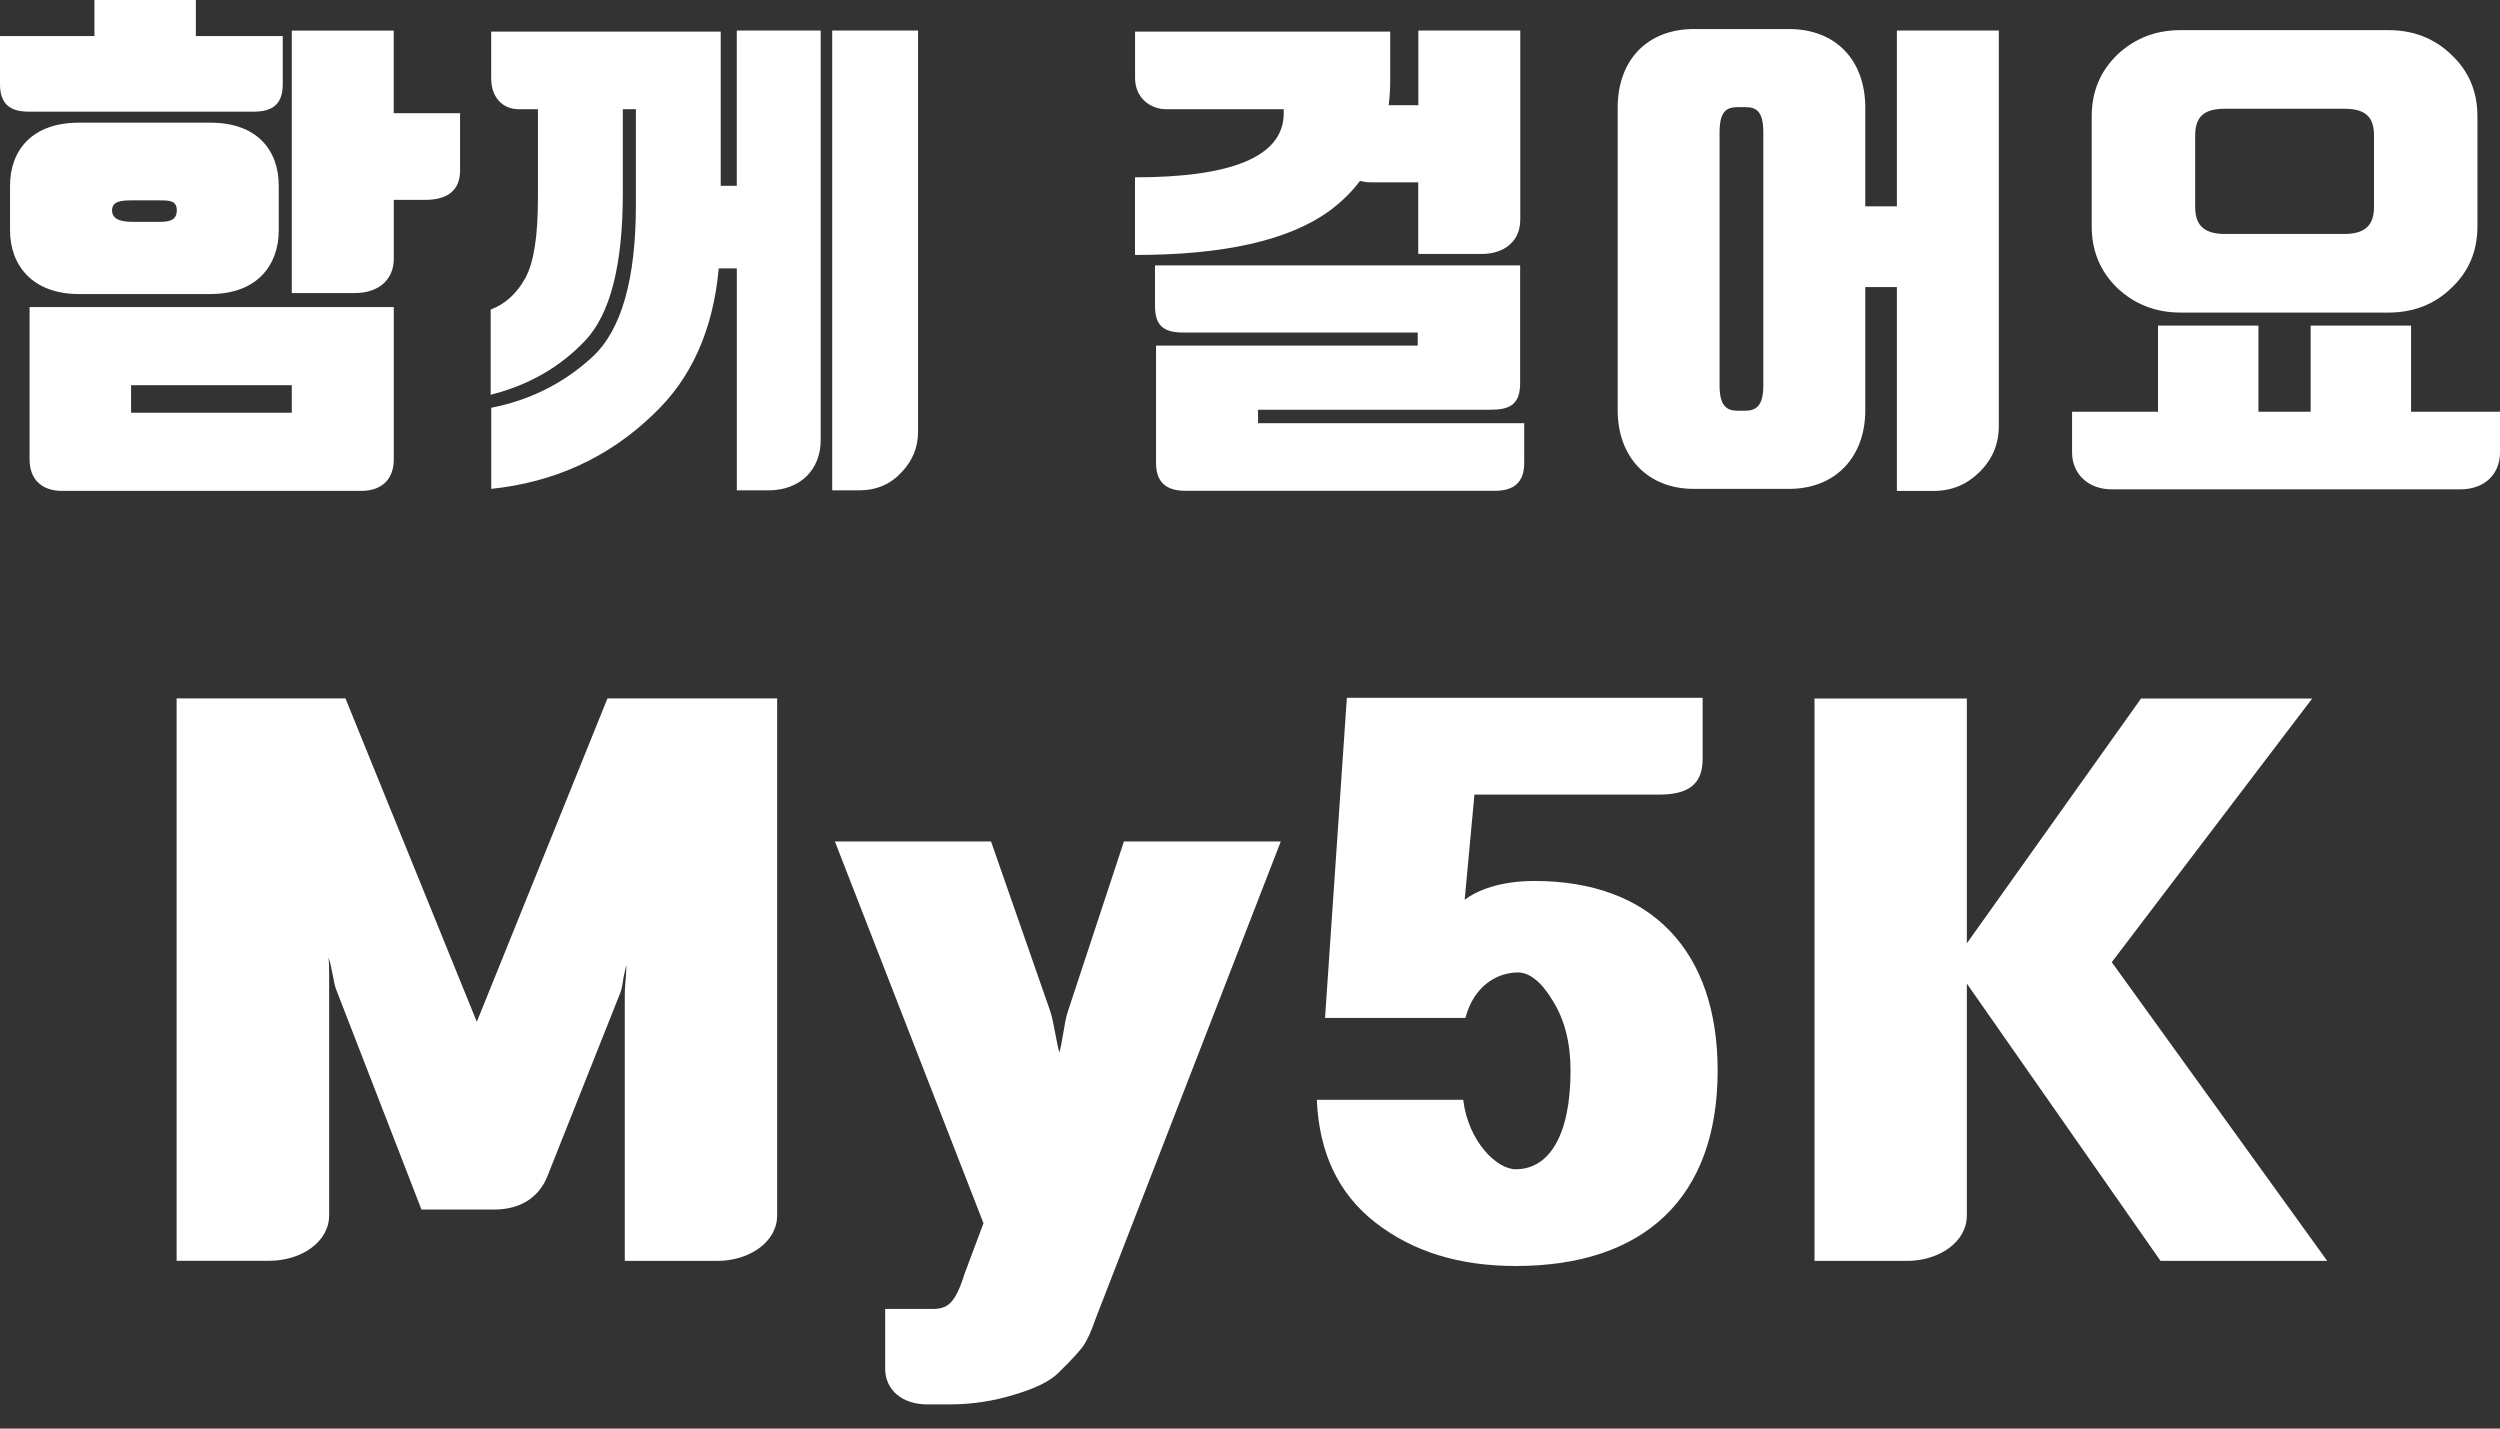 <svg width="70" height="40" viewBox="0 0 70 40" fill="none" xmlns="http://www.w3.org/2000/svg">
<rect x="0" y="0" width="70" height="40" fill="#333333" stroke="none"/>
<path d="M2.644 1.01V0H5.484V1.01H7.917V2.356C7.917 2.903 7.649 3.127 7.101 3.127H0.816C0.267 3.127 0 2.903 0 2.356V1.01H2.644ZM0.281 5.203C0.281 4.207 0.899 3.435 2.208 3.435H5.892C7.2 3.435 7.805 4.207 7.805 5.203V6.452C7.805 7.419 7.201 8.233 5.892 8.233H2.208C0.901 8.233 0.281 7.419 0.281 6.452V5.203ZM0.83 8.597H11.026V12.861C11.026 13.421 10.689 13.745 10.112 13.745H1.743C1.167 13.745 0.828 13.423 0.828 12.861V8.597H0.83ZM4.472 5.61H3.713C3.418 5.61 3.137 5.623 3.137 5.89C3.137 6.157 3.418 6.212 3.713 6.212H4.472C4.767 6.212 4.95 6.155 4.95 5.89C4.95 5.625 4.767 5.61 4.472 5.61ZM8.17 11.557V10.786H3.67V11.557H8.17ZM11.026 3.17H12.882V4.769C12.882 5.345 12.515 5.597 11.897 5.597H11.026V7.251C11.026 7.826 10.604 8.205 9.942 8.205H8.17V0.856H11.024V3.17H11.026Z" fill="white"/>
<path d="M22.979 12.327C22.979 13.154 22.402 13.73 21.517 13.73H20.631V7.516H20.124C19.97 9.241 19.35 10.616 18.282 11.612C17.031 12.818 15.512 13.505 13.755 13.688V11.417C14.838 11.206 15.794 10.729 16.595 9.986C17.397 9.242 17.805 7.826 17.805 5.737V3.058H17.439V5.415C17.439 7.421 17.088 8.795 16.383 9.539C15.68 10.282 14.795 10.788 13.739 11.053V8.668C14.147 8.513 14.47 8.22 14.71 7.784C14.949 7.349 15.062 6.607 15.062 5.555V3.058H14.527C14.078 3.058 13.753 2.735 13.753 2.189V0.884H20.18V5.203H20.63V0.855H22.979V12.327ZM23.302 0.855H25.706V12.089C25.706 12.524 25.552 12.902 25.242 13.225C24.933 13.561 24.539 13.73 24.046 13.73H23.302V0.855Z" fill="white"/>
<path d="M42.567 6.157C42.567 6.732 42.145 7.111 41.483 7.111H39.711V5.105H38.39C38.277 5.105 38.178 5.091 38.081 5.063C37.841 5.386 37.546 5.667 37.223 5.905C36.084 6.732 34.27 7.139 31.78 7.139V4.965C34.411 4.965 35.944 4.418 35.944 3.17V3.058H32.654C32.204 3.058 31.782 2.735 31.782 2.189V0.884H38.926V2.23C38.926 2.482 38.912 2.72 38.884 2.945H39.714V0.855H42.568V6.157H42.567ZM41.779 11.472H35.225V11.85H42.678V12.958C42.678 13.505 42.397 13.743 41.848 13.743H33.199C32.651 13.743 32.369 13.505 32.369 12.958V9.676H39.696V9.311H33.128C32.579 9.311 32.34 9.114 32.34 8.567V7.431H42.564V10.726C42.564 11.274 42.324 11.47 41.776 11.47L41.779 11.472Z" fill="white"/>
<path d="M55.967 11.922C55.967 12.44 55.785 12.861 55.432 13.212C55.08 13.562 54.658 13.746 54.139 13.746H53.113V8.038H52.228V11.488C52.228 12.792 51.398 13.689 50.09 13.689H47.432C46.125 13.689 45.295 12.792 45.295 11.488V3.015C45.295 1.682 46.125 0.813 47.432 0.813H50.09C51.398 0.813 52.228 1.682 52.228 3.015V5.778H53.113V0.855H55.967V11.922ZM48.655 11.5H48.867C49.162 11.5 49.373 11.373 49.373 10.798V3.702C49.373 3.098 49.162 3 48.867 3H48.655C48.36 3 48.148 3.098 48.148 3.702V10.799C48.148 11.375 48.358 11.501 48.655 11.501V11.5Z" fill="white"/>
<path d="M60.424 11.529V9.116H63.236V11.529H64.698V9.116H67.51V11.529H70V12.664C70 13.295 69.55 13.702 68.889 13.702H59.129C58.495 13.702 58.018 13.295 58.018 12.664V11.529H60.422H60.424ZM68.637 8.065C68.16 8.528 67.568 8.752 66.879 8.752H61.057C60.368 8.752 59.778 8.528 59.285 8.065C58.807 7.601 58.568 7.027 58.568 6.34V3.255C58.568 2.568 58.807 1.993 59.285 1.531C59.778 1.067 60.368 0.844 61.057 0.844H66.879C67.568 0.844 68.158 1.069 68.637 1.531C69.129 1.994 69.368 2.568 69.368 3.255V6.34C69.368 7.027 69.129 7.603 68.637 8.065ZM62.295 6.551H65.642C66.274 6.551 66.472 6.255 66.472 5.793V3.802C66.472 3.312 66.276 3.045 65.642 3.045H62.295C61.663 3.045 61.465 3.312 61.465 3.802V5.793C61.465 6.257 61.662 6.551 62.295 6.551Z" fill="white"/>
<path fill-rule="evenodd" clip-rule="evenodd" d="M35.862 23.561H31.47L29.893 28.343C29.849 28.467 29.81 28.695 29.772 28.924C29.737 29.132 29.701 29.34 29.662 29.47C29.623 29.336 29.585 29.133 29.546 28.929C29.5 28.691 29.455 28.452 29.41 28.324L27.749 23.561H23.377L27.538 34.251L27.013 35.651C26.739 36.524 26.529 36.651 26.087 36.651H24.785V38.323C24.785 38.924 25.268 39.323 25.962 39.323H26.593C27.203 39.323 27.812 39.232 28.401 39.05C29.011 38.869 29.41 38.669 29.642 38.432C29.998 38.086 30.25 37.813 30.355 37.65C30.461 37.486 30.566 37.249 30.671 36.94L35.862 23.561Z" fill="white"/>
<path fill-rule="evenodd" clip-rule="evenodd" d="M59.129 26.941L64.741 19.559H59.949L55.072 26.413V19.559H50.806V35.305H53.391C54.295 35.305 55.072 34.777 55.072 34.032V27.541L60.495 35.305H65.162L59.129 26.941Z" fill="white"/>
<path fill-rule="evenodd" clip-rule="evenodd" d="M21.76 19.559V34.032C21.76 34.777 20.983 35.305 20.079 35.305H17.494V27.887C17.494 27.832 17.494 27.687 17.515 27.468C17.537 27.231 17.537 27.087 17.537 27.014L17.454 27.395C17.432 27.595 17.39 27.741 17.37 27.795L15.332 32.922C15.1 33.522 14.575 33.867 13.839 33.867H11.801L9.404 27.684C9.376 27.612 9.349 27.467 9.319 27.312C9.281 27.115 9.241 26.903 9.194 26.811C9.216 26.92 9.216 27.102 9.216 27.339V34.029C9.216 34.774 8.438 35.302 7.534 35.302H4.945V19.556H9.673L13.351 28.61L17.009 19.556H21.759L21.76 19.559Z" fill="white"/>
<path fill-rule="evenodd" clip-rule="evenodd" d="M47.674 19.54V21.249C47.674 21.959 47.275 22.249 46.455 22.249H41.284L41.011 25.194C41.368 24.922 42.02 24.667 42.965 24.667C46.223 24.667 48.094 26.612 48.094 29.976C48.094 33.539 46.034 35.448 42.44 35.448C40.864 35.448 39.561 35.049 38.51 34.231C37.481 33.43 36.934 32.286 36.871 30.794H40.969C41.116 31.976 41.915 32.739 42.44 32.739C43.364 32.739 43.975 31.812 43.975 29.976C43.975 29.193 43.806 28.539 43.471 28.011C43.156 27.483 42.819 27.229 42.503 27.229C41.915 27.229 41.264 27.61 41.032 28.502H37.101L37.712 19.538H47.674V19.54Z" fill="white"/>
</svg>
